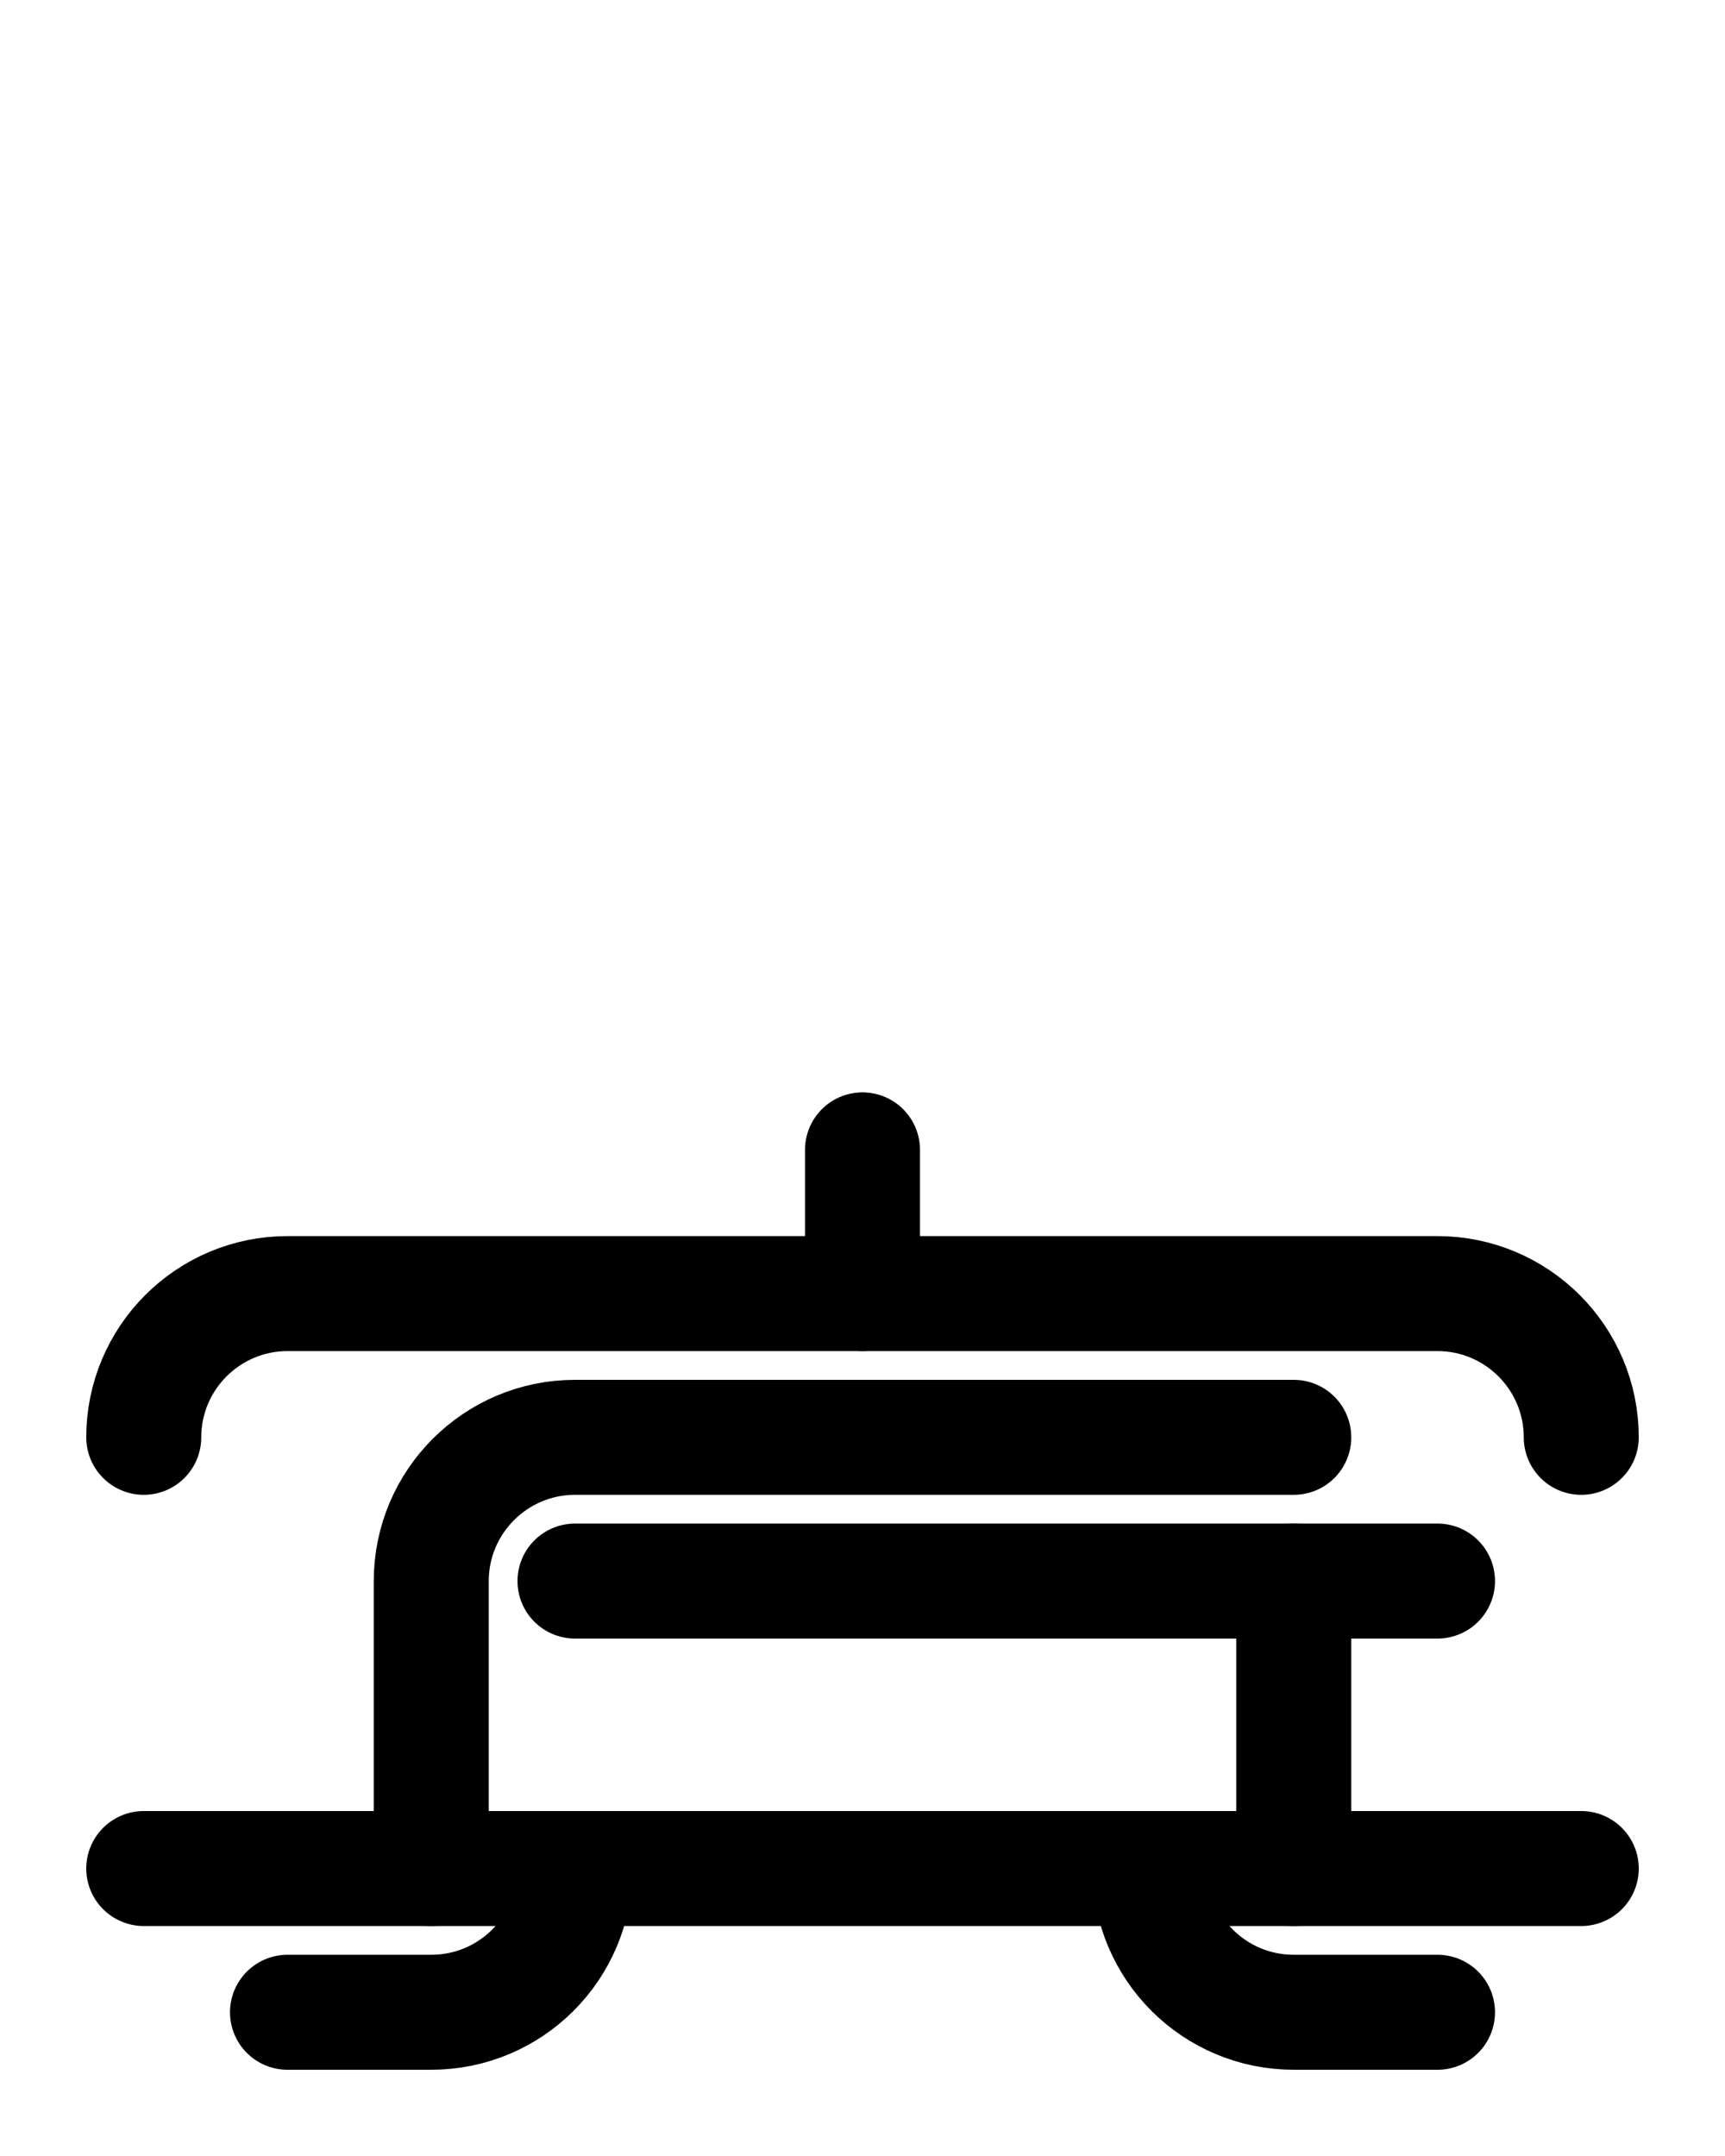 <?xml version="1.0" encoding="utf-8"?>
<!-- Generator: Adobe Illustrator 26.0.0, SVG Export Plug-In . SVG Version: 6.00 Build 0)  -->
<svg version="1.1" id="图层_1" xmlns="http://www.w3.org/2000/svg" xmlns:xlink="http://www.w3.org/1999/xlink" x="0px" y="0px"
	 viewBox="0 0 720 900" style="enable-background:new 0 0 720 900;" xml:space="preserve">
<style type="text/css">
	.st0{fill:none;stroke:#000000;stroke-width:48;stroke-linecap:round;stroke-linejoin:round;stroke-miterlimit:10;}
</style>
<path class="st0" d="M180,780V660c0-33.1,26.9-60,60-60h300"/>
<line class="st0" x1="240" y1="660" x2="600" y2="660"/>
<line class="st0" x1="540" y1="660" x2="540" y2="780"/>
<line class="st0" x1="60" y1="780" x2="660" y2="780"/>
<path class="st0" d="M120,840h60c33.1,0,60-26.8,60-60"/>
<path class="st0" d="M600,840h-60c-33.1,0-60-26.8-60-60"/>
<line class="st0" x1="360" y1="480" x2="360" y2="540"/>
<path class="st0" d="M60,600c0-33.1,26.9-60,60-60h480c33.1,0,60,26.9,60,60"/>
</svg>

